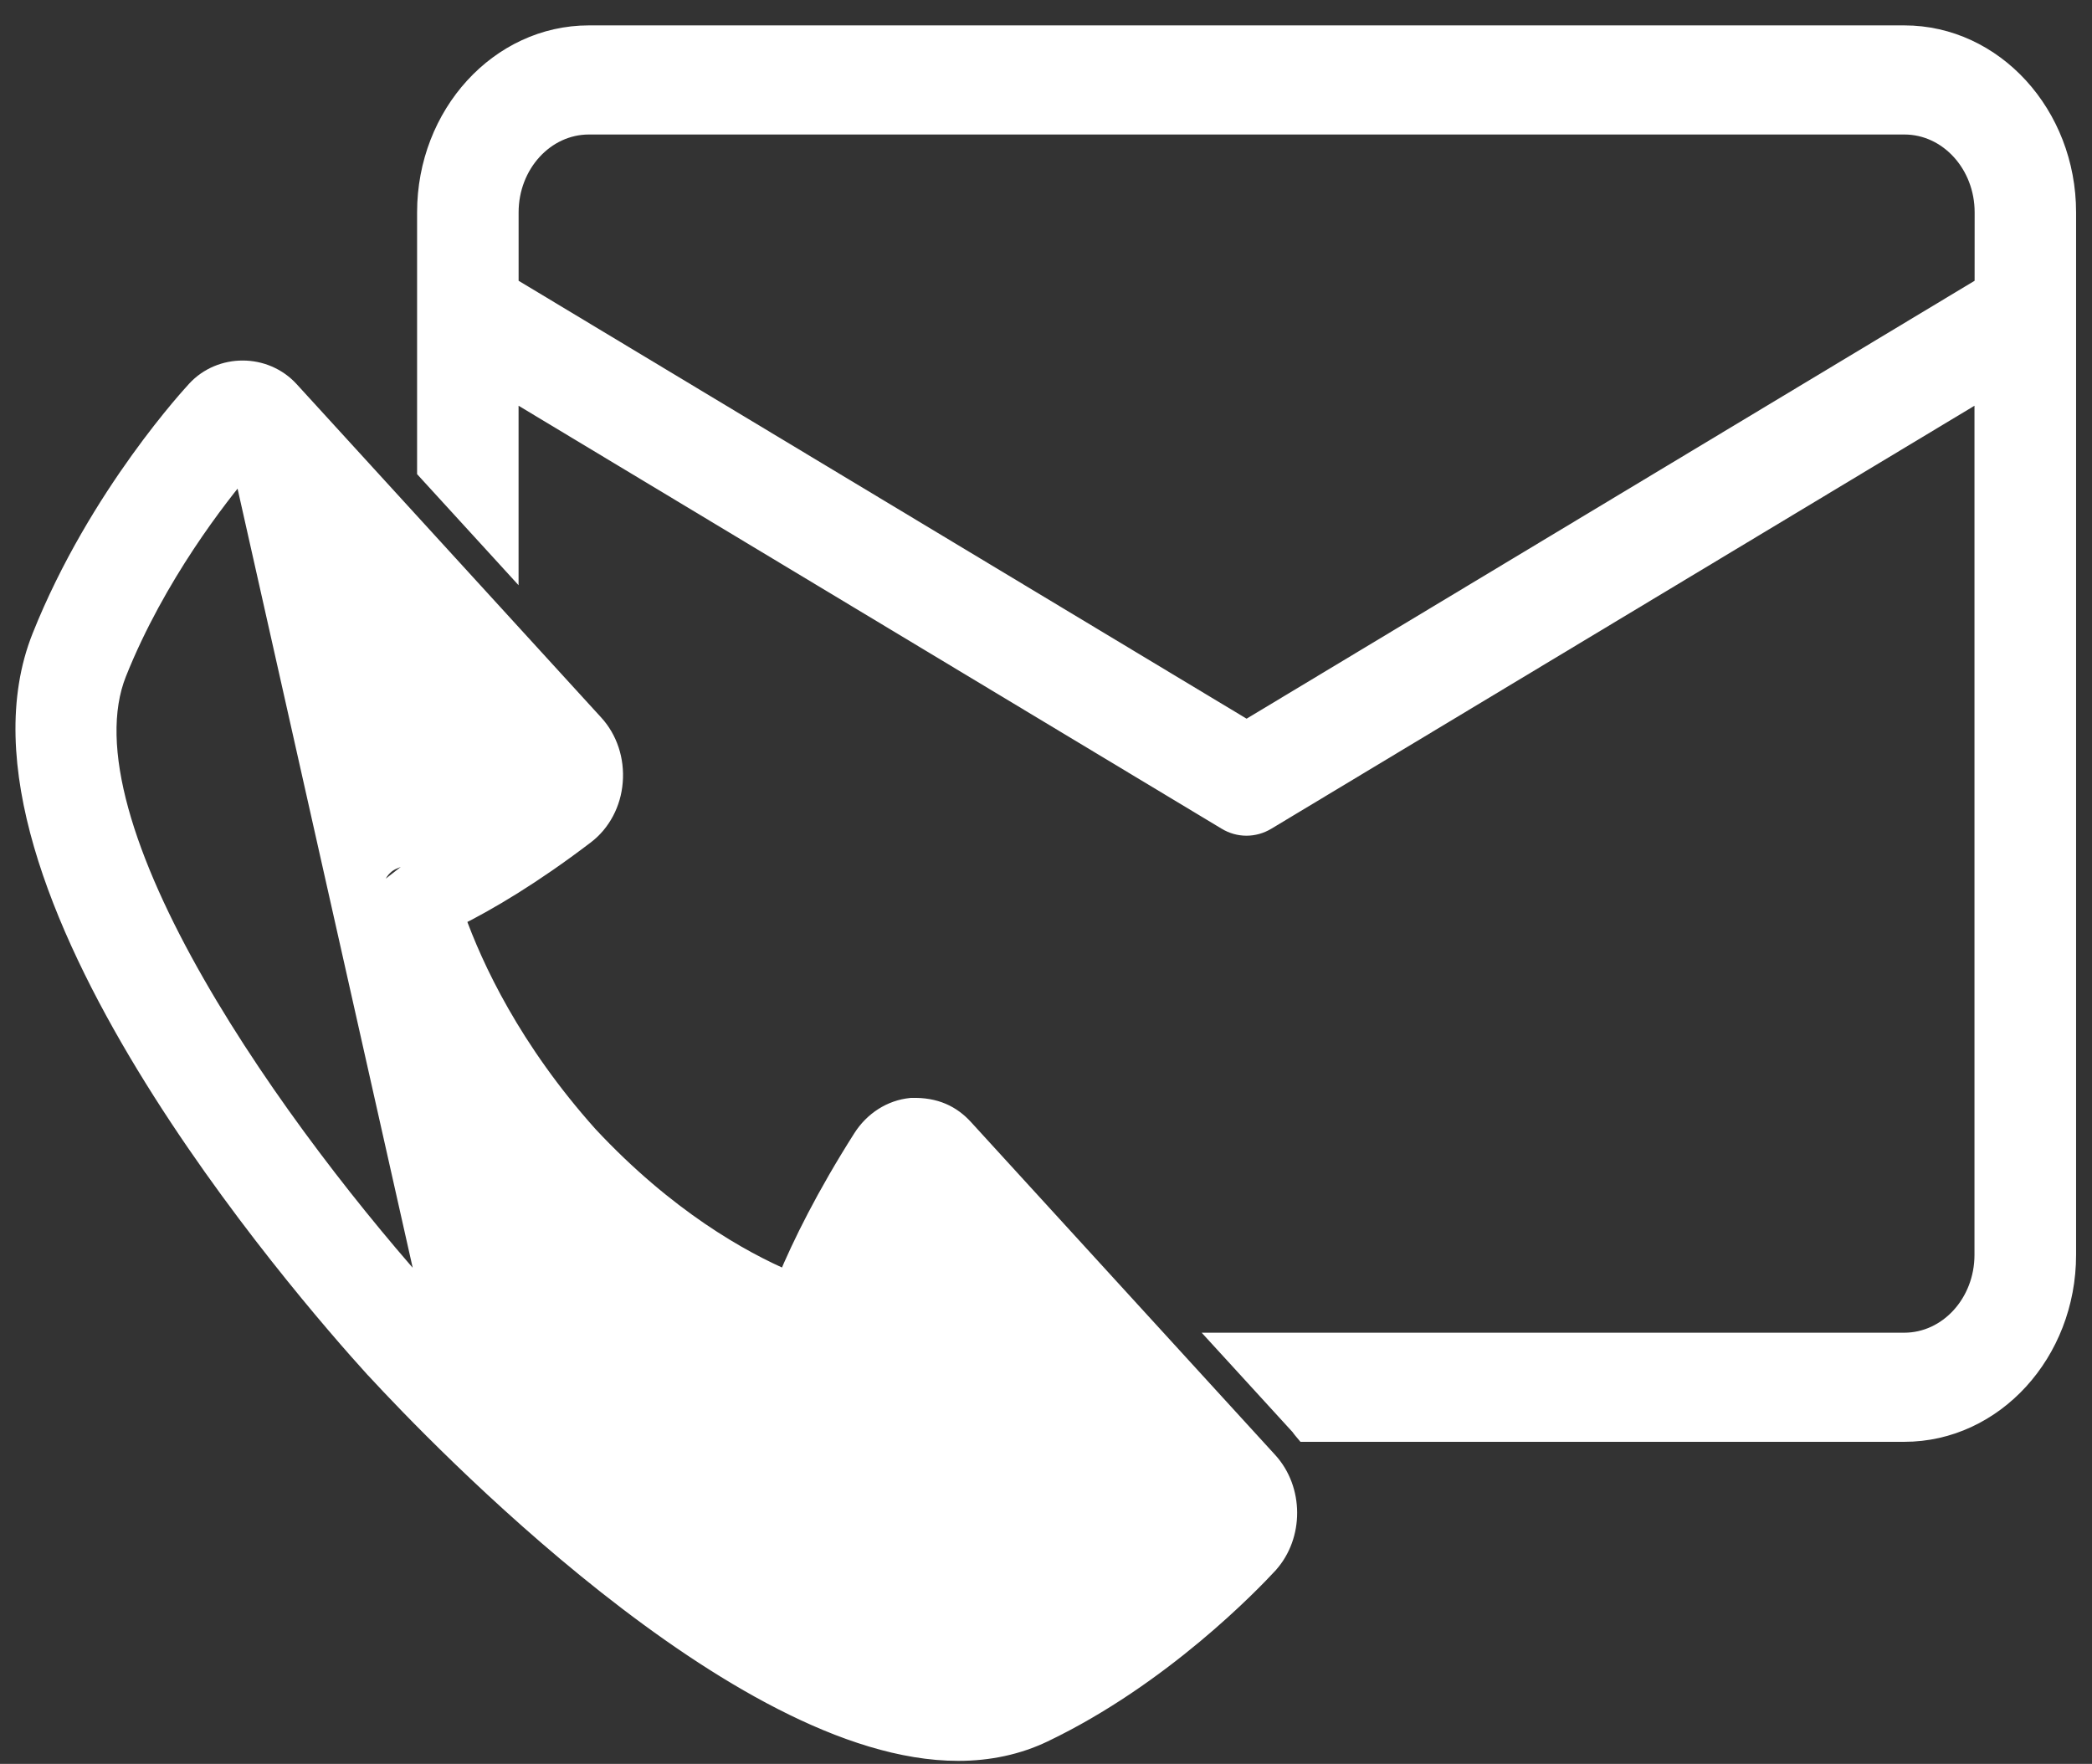 <svg width="51" height="43" viewBox="0 0 51 43" fill="none" xmlns="http://www.w3.org/2000/svg">
<rect x="0" y="0" width="51" height="43" fill="#333333" stroke="none"/>
<g clip-path="url(#clip0_1401_2254)">
<path d="M9.102 21.973C8.991 21.544 9.201 21.093 9.586 20.94C10.156 20.713 11.318 20.168 12.908 19.002M9.102 21.973L12.908 19.002L9.102 21.973ZM9.102 21.973C9.394 23.093 10.367 26.023 13.086 29.059L9.102 21.973ZM12.908 19.002C12.966 18.959 13.025 18.916 13.085 18.871L12.934 18.707C12.875 18.751 12.816 18.794 12.758 18.837L12.908 19.002ZM10.393 31.983L10.54 31.821C10.95 32.266 12.994 34.448 15.526 36.518C16.792 37.553 18.175 38.556 19.535 39.3C20.898 40.045 22.217 40.519 23.36 40.519C23.845 40.519 24.273 40.427 24.639 40.252C26.811 39.213 28.549 37.583 29.243 36.875L22.407 29.396L29.391 37.037C28.692 37.751 26.931 39.405 24.723 40.462C24.326 40.651 23.869 40.748 23.36 40.748C18.598 40.748 11.219 32.879 10.393 31.983ZM10.393 31.983C10.388 31.979 10.384 31.973 10.377 31.968L10.526 31.807C10.523 31.804 10.521 31.802 10.518 31.799M10.393 31.983L10.541 31.822C10.538 31.818 10.53 31.809 10.518 31.799M10.518 31.799C8.719 29.812 6.412 26.891 4.749 23.985C3.916 22.53 3.25 21.087 2.888 19.774C2.525 18.458 2.477 17.302 2.838 16.397C3.792 14.008 5.324 12.066 5.923 11.358L10.518 31.799ZM22.224 27.015L22.217 27.015L22.21 27.016C21.735 27.063 21.307 27.337 21.037 27.762C20.144 29.168 19.566 30.338 19.194 31.23C18.051 30.743 16.225 29.721 14.334 27.695C12.467 25.61 11.53 23.609 11.083 22.354C11.9 21.948 12.968 21.315 14.251 20.338C14.644 20.04 14.893 19.567 14.932 19.055C14.975 18.531 14.806 18.022 14.467 17.655C14.467 17.655 14.467 17.655 14.467 17.655L7.051 9.537C7.051 9.537 7.051 9.537 7.051 9.537C6.446 8.872 5.389 8.879 4.796 9.522C4.796 9.522 4.795 9.523 4.794 9.525L4.787 9.532L4.765 9.557C4.745 9.578 4.718 9.608 4.683 9.648C4.613 9.726 4.513 9.841 4.389 9.988C4.143 10.283 3.802 10.708 3.42 11.24C2.656 12.303 1.72 13.798 1.029 15.53C0.428 17.033 0.55 18.789 1.07 20.579C1.591 22.372 2.519 24.228 3.566 25.953C5.662 29.405 8.262 32.376 9.14 33.343C9.149 33.352 9.158 33.362 9.163 33.367C9.169 33.374 9.172 33.377 9.175 33.38L9.176 33.38C9.923 34.19 12.13 36.507 14.811 38.623C16.152 39.681 17.615 40.693 19.076 41.44C20.535 42.187 22.006 42.677 23.359 42.677C24.108 42.677 24.805 42.527 25.428 42.229C28.307 40.852 30.487 38.575 30.913 38.115L30.915 38.112C31.529 37.427 31.525 36.32 30.904 35.639L23.489 27.525C23.187 27.194 22.798 26.998 22.224 27.015ZM20.68 32.945C20.68 32.945 20.68 32.945 20.68 32.945V32.945Z" fill="white"/>
<path d="M9.102 21.973C8.991 21.544 9.201 21.093 9.586 20.94C10.156 20.713 11.318 20.168 12.908 19.002M9.102 21.973L12.908 19.002M9.102 21.973C9.394 23.093 10.367 26.023 13.086 29.059L9.102 21.973ZM12.908 19.002C12.966 18.959 13.025 18.916 13.085 18.871L12.934 18.707C12.875 18.751 12.816 18.794 12.758 18.837L12.908 19.002ZM10.393 31.983L10.54 31.821C10.95 32.266 12.994 34.448 15.526 36.518C16.792 37.553 18.175 38.556 19.535 39.3C20.898 40.045 22.217 40.519 23.36 40.519C23.845 40.519 24.273 40.427 24.639 40.252C26.811 39.213 28.549 37.583 29.243 36.875L22.407 29.396L29.391 37.037C28.692 37.751 26.931 39.405 24.723 40.462C24.326 40.651 23.869 40.748 23.36 40.748C18.598 40.748 11.219 32.879 10.393 31.983ZM10.393 31.983C10.388 31.979 10.384 31.973 10.377 31.968L10.526 31.807C10.523 31.804 10.521 31.802 10.518 31.799M10.393 31.983L10.541 31.822C10.538 31.818 10.53 31.809 10.518 31.799M10.518 31.799C8.719 29.812 6.412 26.891 4.749 23.985C3.916 22.53 3.25 21.087 2.888 19.774C2.525 18.458 2.477 17.302 2.838 16.397C3.792 14.008 5.324 12.066 5.923 11.358L10.518 31.799ZM14.467 17.655C14.806 18.022 14.975 18.531 14.932 19.055C14.893 19.567 14.644 20.04 14.251 20.338C12.968 21.315 11.9 21.948 11.083 22.354C11.53 23.609 12.467 25.61 14.334 27.695C16.225 29.721 18.051 30.743 19.194 31.23C19.566 30.338 20.144 29.168 21.037 27.762C21.307 27.337 21.735 27.063 22.21 27.016L22.217 27.015L22.224 27.015C22.798 26.998 23.187 27.194 23.489 27.525L30.904 35.639C31.525 36.32 31.529 37.427 30.915 38.112L30.913 38.115C30.487 38.575 28.307 40.852 25.428 42.229C24.805 42.527 24.108 42.677 23.359 42.677C22.006 42.677 20.535 42.187 19.076 41.44C17.615 40.693 16.152 39.681 14.811 38.623C12.13 36.507 9.923 34.19 9.176 33.38L9.175 33.38C9.172 33.377 9.169 33.374 9.163 33.367C9.158 33.362 9.149 33.352 9.14 33.343C8.262 32.376 5.662 29.405 3.566 25.953C2.519 24.228 1.591 22.372 1.07 20.579C0.55 18.789 0.428 17.033 1.029 15.53C1.72 13.798 2.656 12.303 3.42 11.24C3.802 10.708 4.143 10.283 4.389 9.988C4.513 9.841 4.613 9.726 4.683 9.648C4.718 9.608 4.745 9.578 4.765 9.557L4.787 9.532L4.794 9.525C4.795 9.523 4.796 9.522 4.796 9.522C5.389 8.879 6.446 8.872 7.051 9.537M14.467 17.655C14.467 17.655 14.467 17.655 14.467 17.655ZM14.467 17.655L7.051 9.537M7.051 9.537C7.051 9.537 7.051 9.537 7.051 9.537ZM20.484 32.867L20.68 32.945M20.68 32.945C20.68 32.945 20.68 32.945 20.68 32.945Z" stroke="white" stroke-width="0.5"/>
<path d="M10.418 11.367V11.462L10.479 11.529L12.035 13.231L12.392 13.622V13.069V9.449L29.912 19.989C30.059 20.078 30.223 20.123 30.387 20.123C30.551 20.123 30.715 20.078 30.862 19.99L48.385 9.449V30.591C48.385 31.776 47.505 32.739 46.422 32.739H30.368H29.863L30.22 33.129L31.711 34.76C31.711 34.76 31.711 34.761 31.711 34.76C31.712 34.761 31.714 34.764 31.718 34.77C31.723 34.779 31.739 34.803 31.758 34.825L31.82 34.899H31.911H46.425C48.596 34.899 50.362 32.966 50.362 30.591V5.177C50.362 2.803 48.596 0.869 46.425 0.869H14.355C12.184 0.869 10.418 2.802 10.418 5.177V11.367ZM48.389 5.177L48.388 6.986L30.39 17.812L12.393 6.986V5.177C12.393 3.992 13.274 3.029 14.356 3.029H46.427C47.509 3.029 48.389 3.992 48.389 5.177C48.389 5.177 48.389 5.177 48.389 5.177Z" fill="white"/>
<path d="M31.711 34.76L30.22 33.129L29.863 32.739H30.368H46.422C47.505 32.739 48.385 31.776 48.385 30.591V9.449L30.862 19.99C30.715 20.078 30.551 20.123 30.387 20.123C30.223 20.123 30.059 20.078 29.912 19.989L12.392 9.449V13.069V13.622L12.035 13.231L10.479 11.529L10.418 11.462V11.367V5.177C10.418 2.802 12.184 0.869 14.355 0.869H46.425C48.596 0.869 50.362 2.803 50.362 5.177V30.591C50.362 32.966 48.596 34.899 46.425 34.899H31.911H31.82L31.758 34.825C31.739 34.803 31.723 34.779 31.718 34.77C31.714 34.764 31.712 34.761 31.711 34.76ZM31.711 34.76C31.711 34.761 31.711 34.76 31.711 34.76ZM48.389 5.177L48.388 6.986L30.39 17.812L12.393 6.986V5.177C12.393 3.992 13.274 3.029 14.356 3.029H46.427C47.509 3.029 48.389 3.992 48.389 5.177ZM48.389 5.177C48.389 5.177 48.389 5.177 48.389 5.177Z" stroke="white" stroke-width="0.5"/>
</g>
<defs>
<clipPath id="clip0_1401_2254">
<rect width="51" height="43" fill="white"/>
</clipPath>
</defs>
</svg>
